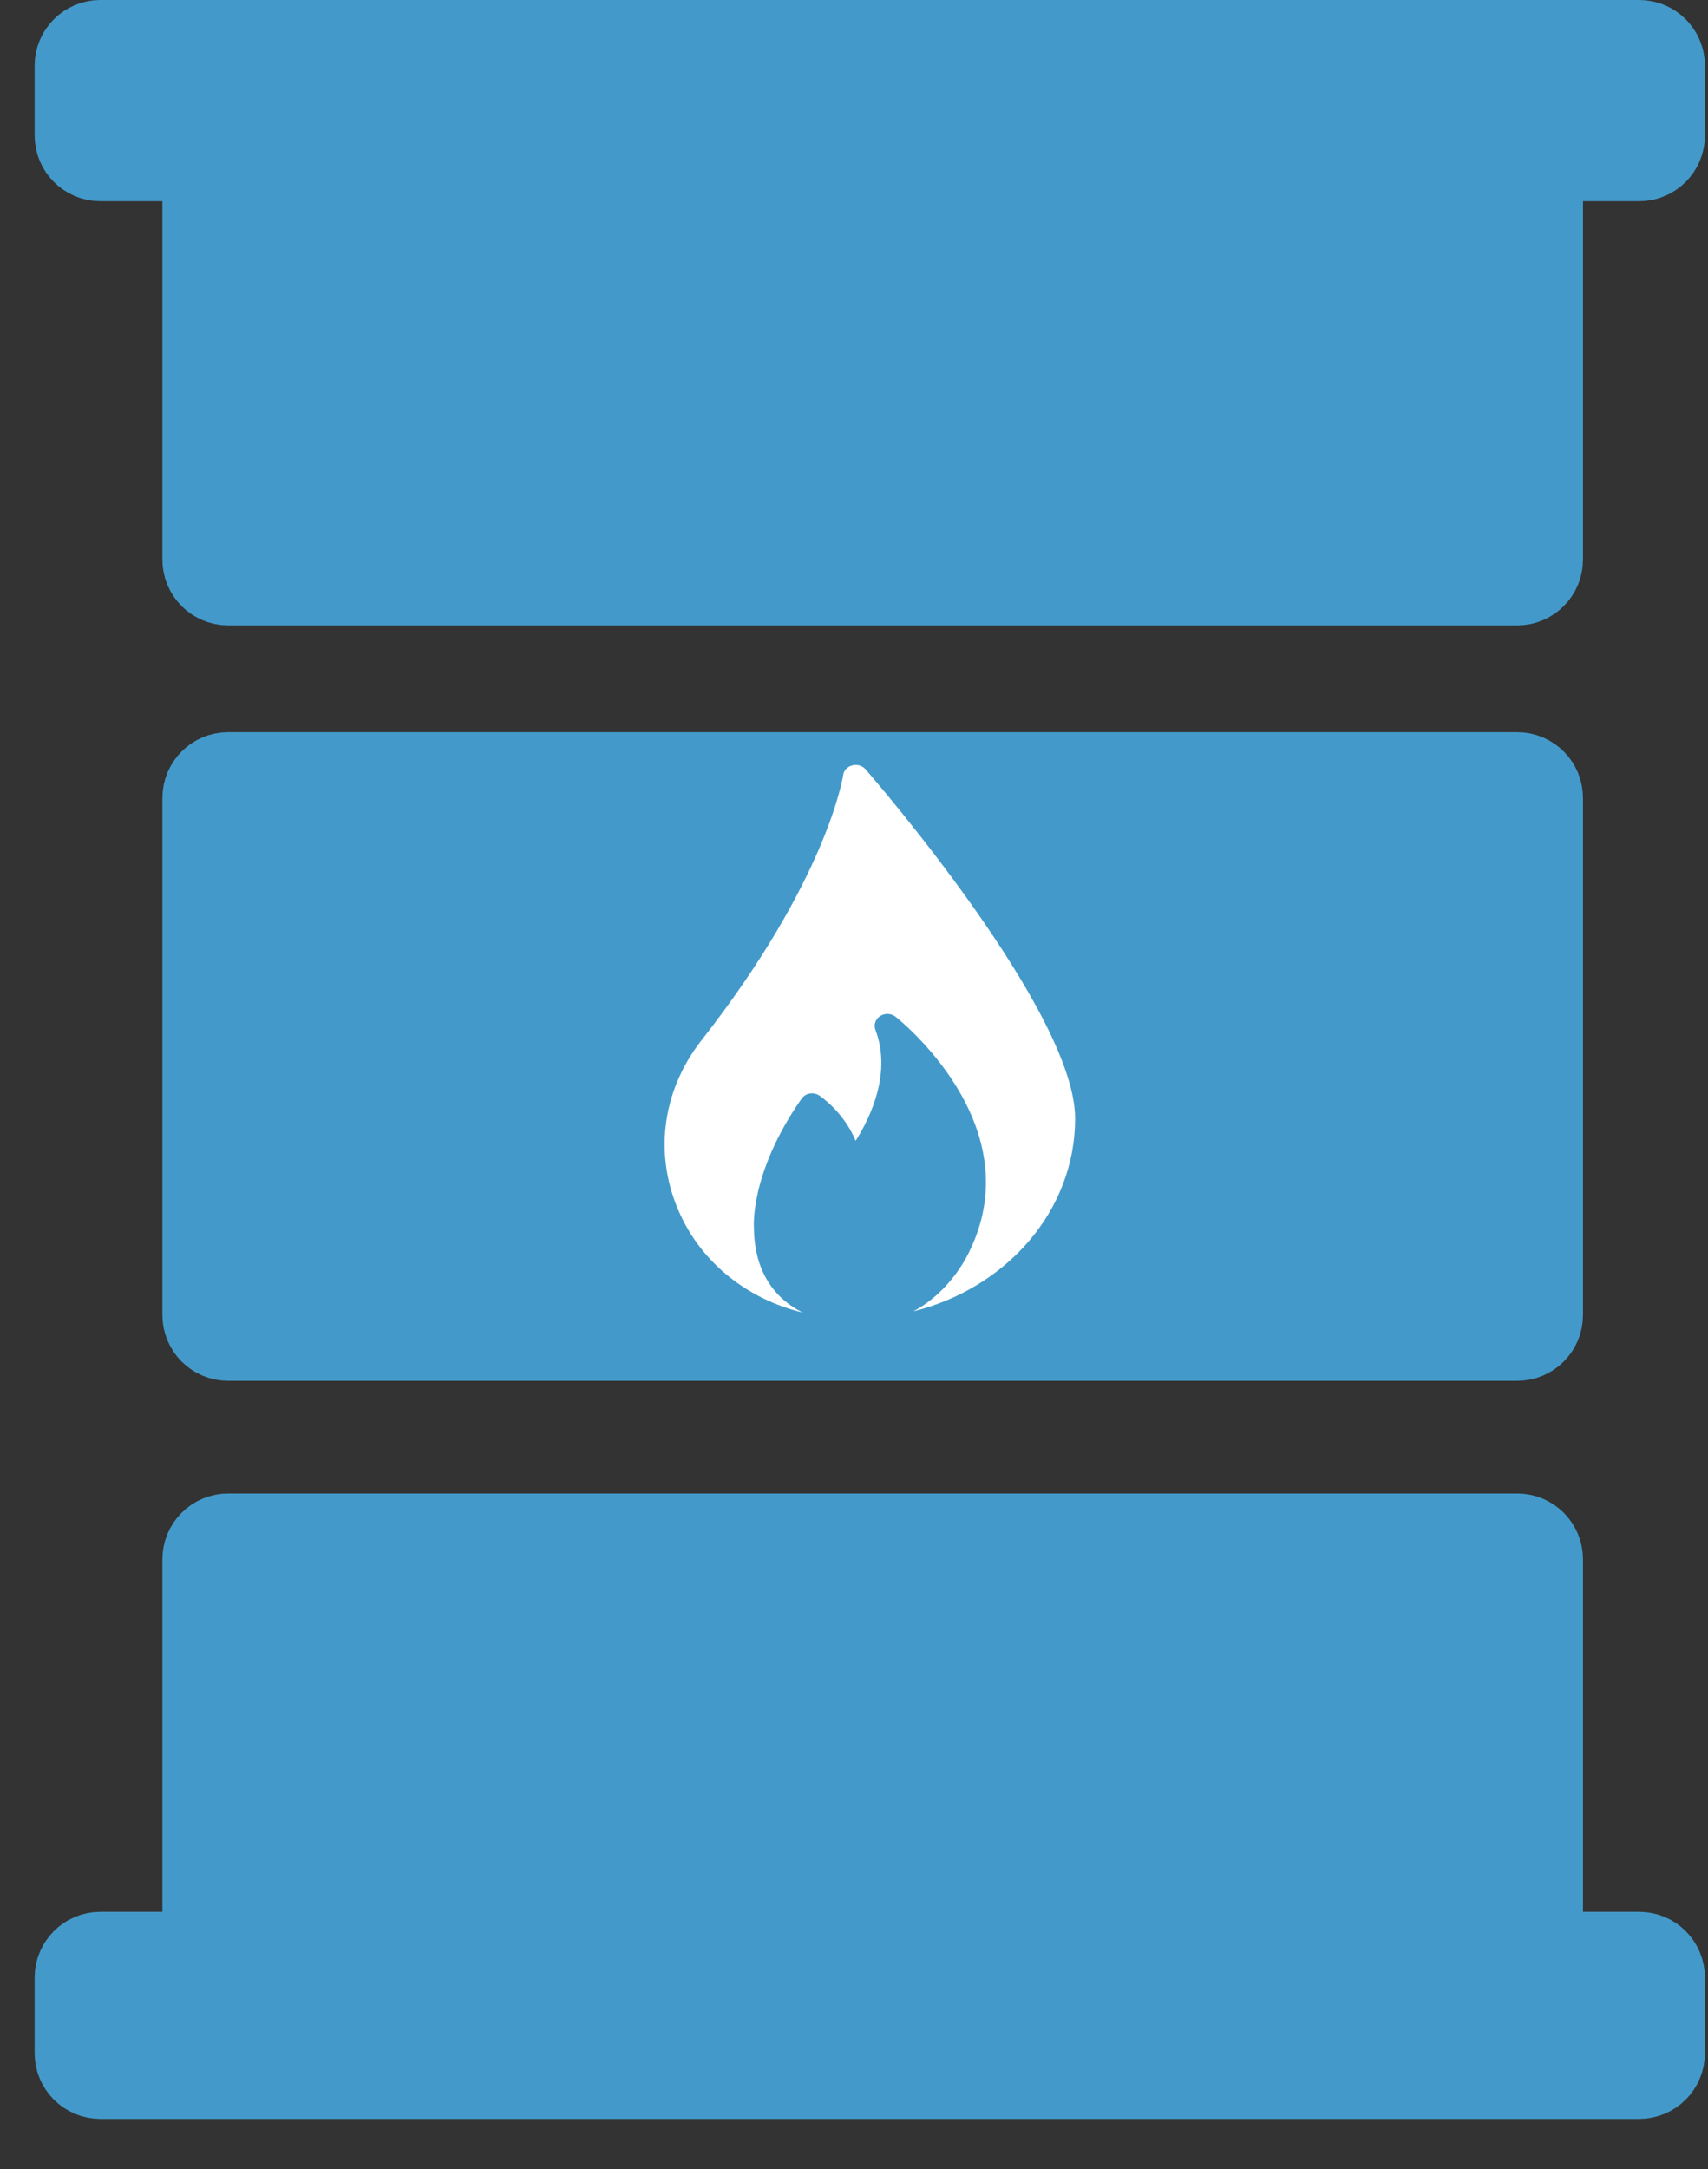 <svg width="26" height="33" viewBox="0 0 26 33" fill="none" xmlns="http://www.w3.org/2000/svg">
<rect x="0" y="0" width="26" height="33" fill="#333333" stroke="none"/>
<path d="M25.453 1C25.453 0.724 25.23 0.5 24.953 0.5H1.527C1.251 0.5 1.027 0.724 1.027 1V2.061C1.027 2.337 1.251 2.561 1.527 2.561H2.972V8.514C2.972 8.79 3.196 9.014 3.472 9.014H23.097C23.373 9.014 23.597 8.79 23.597 8.514V2.561H24.953C25.23 2.561 25.453 2.337 25.453 2.061V1ZM23.597 12.14C23.597 11.864 23.373 11.64 23.097 11.64H3.472C3.196 11.64 2.972 11.864 2.972 12.14V20.008C2.972 20.284 3.196 20.508 3.472 20.508H23.097C23.373 20.508 23.597 20.284 23.597 20.008V12.14ZM23.597 23.723C23.597 23.446 23.373 23.223 23.097 23.223H3.472C3.196 23.223 2.972 23.446 2.972 23.723V29.587H1.527C1.251 29.587 1.027 29.811 1.027 30.087V31.237C1.027 31.513 1.251 31.737 1.527 31.737H24.953C25.23 31.737 25.453 31.513 25.453 31.237V30.087C25.453 29.811 25.23 29.587 24.953 29.587H23.597V23.723Z" fill="#439ACA" stroke="#439ACA" stroke-linejoin="round"/>
<path d="M13.176 11.704C13.127 11.648 13.049 11.625 12.973 11.645C12.898 11.664 12.844 11.722 12.835 11.792C12.833 11.808 12.596 13.379 10.678 15.828C10.064 16.613 9.947 17.61 10.363 18.494C10.71 19.233 11.389 19.767 12.217 19.969C11.801 19.76 11.487 19.36 11.477 18.696C11.476 18.676 11.406 17.857 12.201 16.717C12.23 16.675 12.274 16.646 12.326 16.637C12.377 16.628 12.43 16.639 12.473 16.668C12.492 16.681 12.846 16.92 13.025 17.357C13.266 16.974 13.57 16.313 13.326 15.668C13.297 15.591 13.326 15.506 13.397 15.459C13.468 15.412 13.562 15.416 13.63 15.466C13.651 15.483 15.69 17.083 14.77 19.01C14.758 19.038 14.502 19.631 13.904 19.951C15.321 19.598 16.366 18.419 16.366 17.017C16.366 15.39 13.306 11.853 13.175 11.704L13.176 11.704Z" fill="white"/>
</svg>
